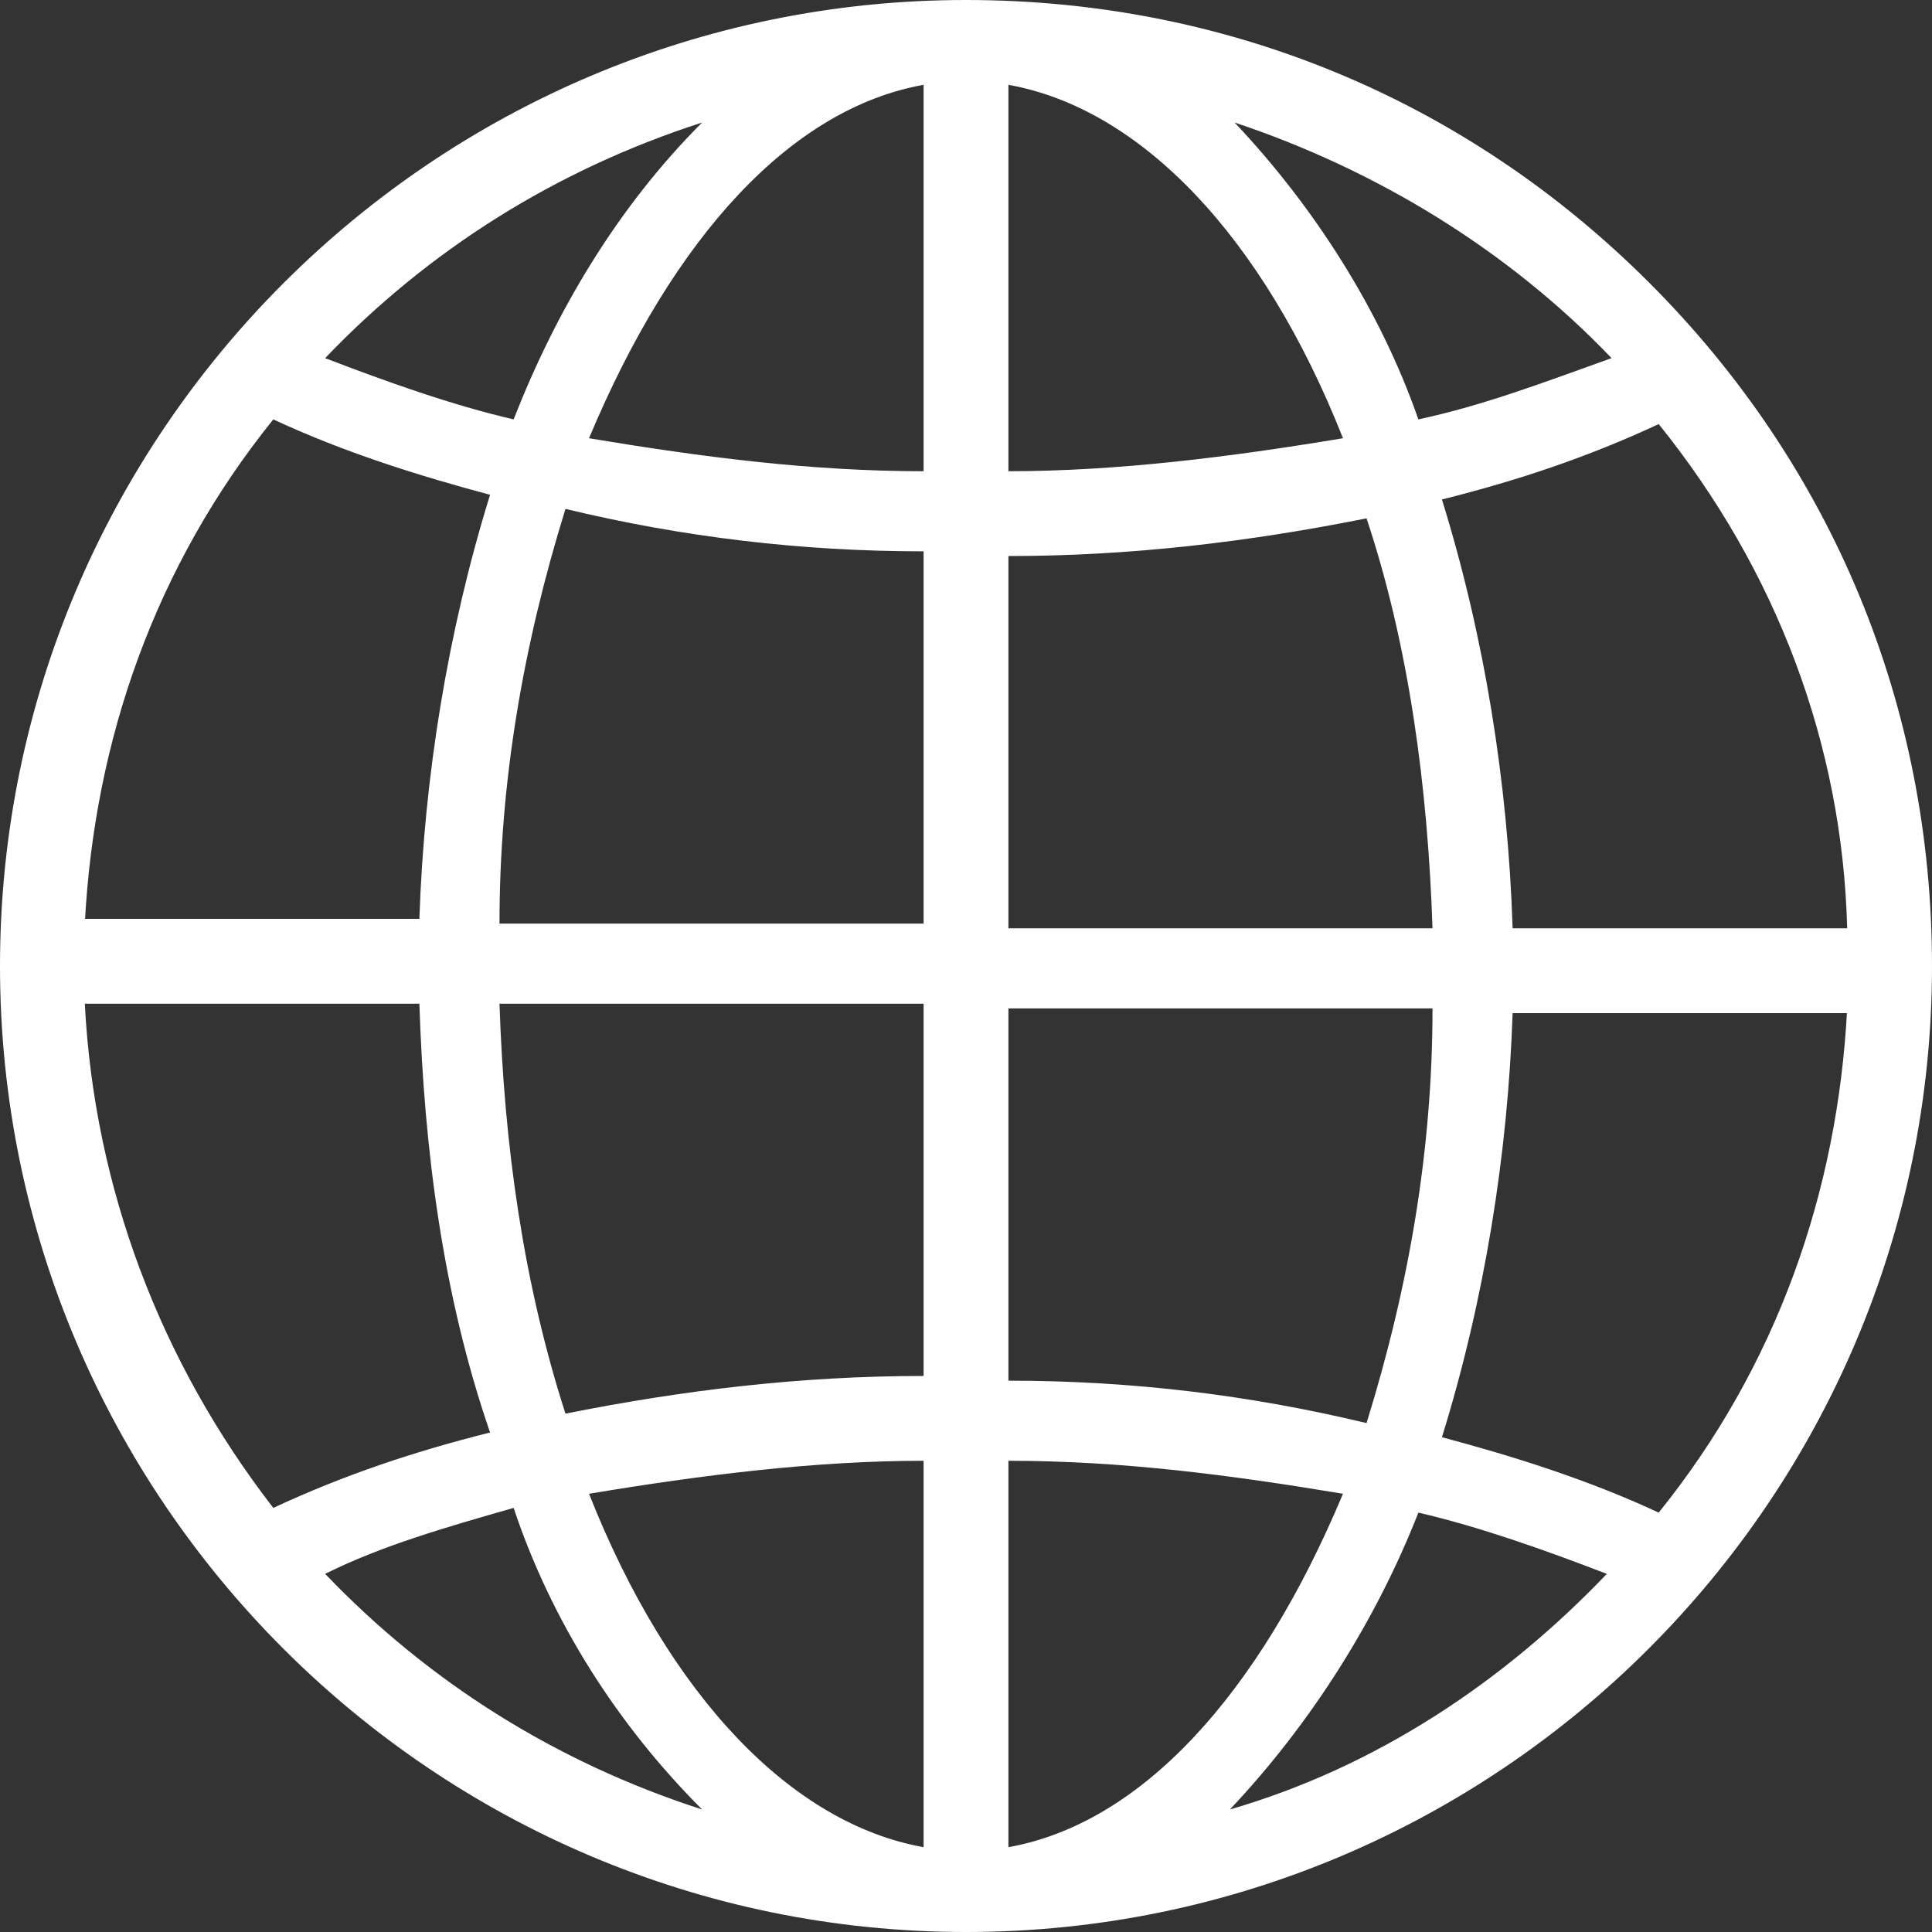 <svg id="Capa_1" xmlns="http://www.w3.org/2000/svg" viewBox="0 0 41 41">
    <rect x="0" y="0" width="41" height="41" fill="#333333" stroke="none"/>
    <style>
        .st0{fill:#fff}
    </style>
    <path class="st0" d="M35 6c-3.9-3.9-9-6-14.5-6C9.2 0 0 9.2 0 20.5S9.2 41 20.5 41 41 31.8 41 20.5C41 15 38.9 9.9 35 6zM21.4 29.3v-7.9h9c0 3-.5 5.9-1.4 8.8-2.5-.6-5-.9-7.6-.9zm4.7 9.1c1.7-1.8 3.1-4 4-6.3 1.3.3 2.7.8 4 1.3-2.2 2.3-4.9 4.1-8 5zm-4.7.8V31c2.4 0 4.7.3 7.1.7-1.8 4.3-4.3 7-7.1 7.5zm8.7-30.3c-.8-2.3-2.2-4.5-3.9-6.3 3 1 5.8 2.7 8 5-1.4.5-2.7 1-4.1 1.3zm.3 10.8h-9v-7.9c2.6 0 5.1-.3 7.6-.8.9 2.7 1.3 5.7 1.4 8.7zm-9-9.7V1.8c2.8.5 5.4 3.2 7.1 7.5-2.4.4-4.8.7-7.1.7zm17.8 11.4c-.2 3.9-1.5 7.6-4 10.7-1.5-.7-3.1-1.2-4.6-1.6.9-2.9 1.4-6 1.5-9h7.1zm0-1.7h-7.1c-.1-3.1-.6-6.2-1.5-9.1 1.6-.4 3.1-.9 4.6-1.6 2.5 3.1 3.9 6.8 4 10.7zM10.9 32c.8 2.4 2.2 4.6 4 6.4-3.1-1-5.8-2.7-8-5 1.2-.6 2.6-1 4-1.4zm-.3-10.7h9v7.9c-2.6 0-5.1.3-7.6.8-.9-2.8-1.3-5.7-1.4-8.7zm9 9.7v8.2c-2.8-.5-5.4-3.2-7.1-7.5 2.4-.4 4.8-.7 7.1-.7zm-9.2-.6c-1.6.4-3.1.9-4.6 1.6-2.4-3.1-3.8-6.8-4-10.7h7.1c.1 3.1.5 6.2 1.5 9.1zM1.8 19.6c.2-3.9 1.5-7.6 4-10.7 1.5.7 3.1 1.2 4.6 1.6-.9 2.9-1.4 6-1.5 9H1.8zm17.8-7.9v7.9h-9c0-3 .5-5.9 1.4-8.8 2.5.6 5 .9 7.6.9zM6.9 7.6c2.2-2.3 4.9-4 8-5-1.8 1.8-3.1 4-4 6.3-1.3-.3-2.7-.8-4-1.3zm12.7-5.8V10c-2.4 0-4.7-.3-7.1-.7 1.8-4.3 4.3-7 7.1-7.5z"/>
</svg>
